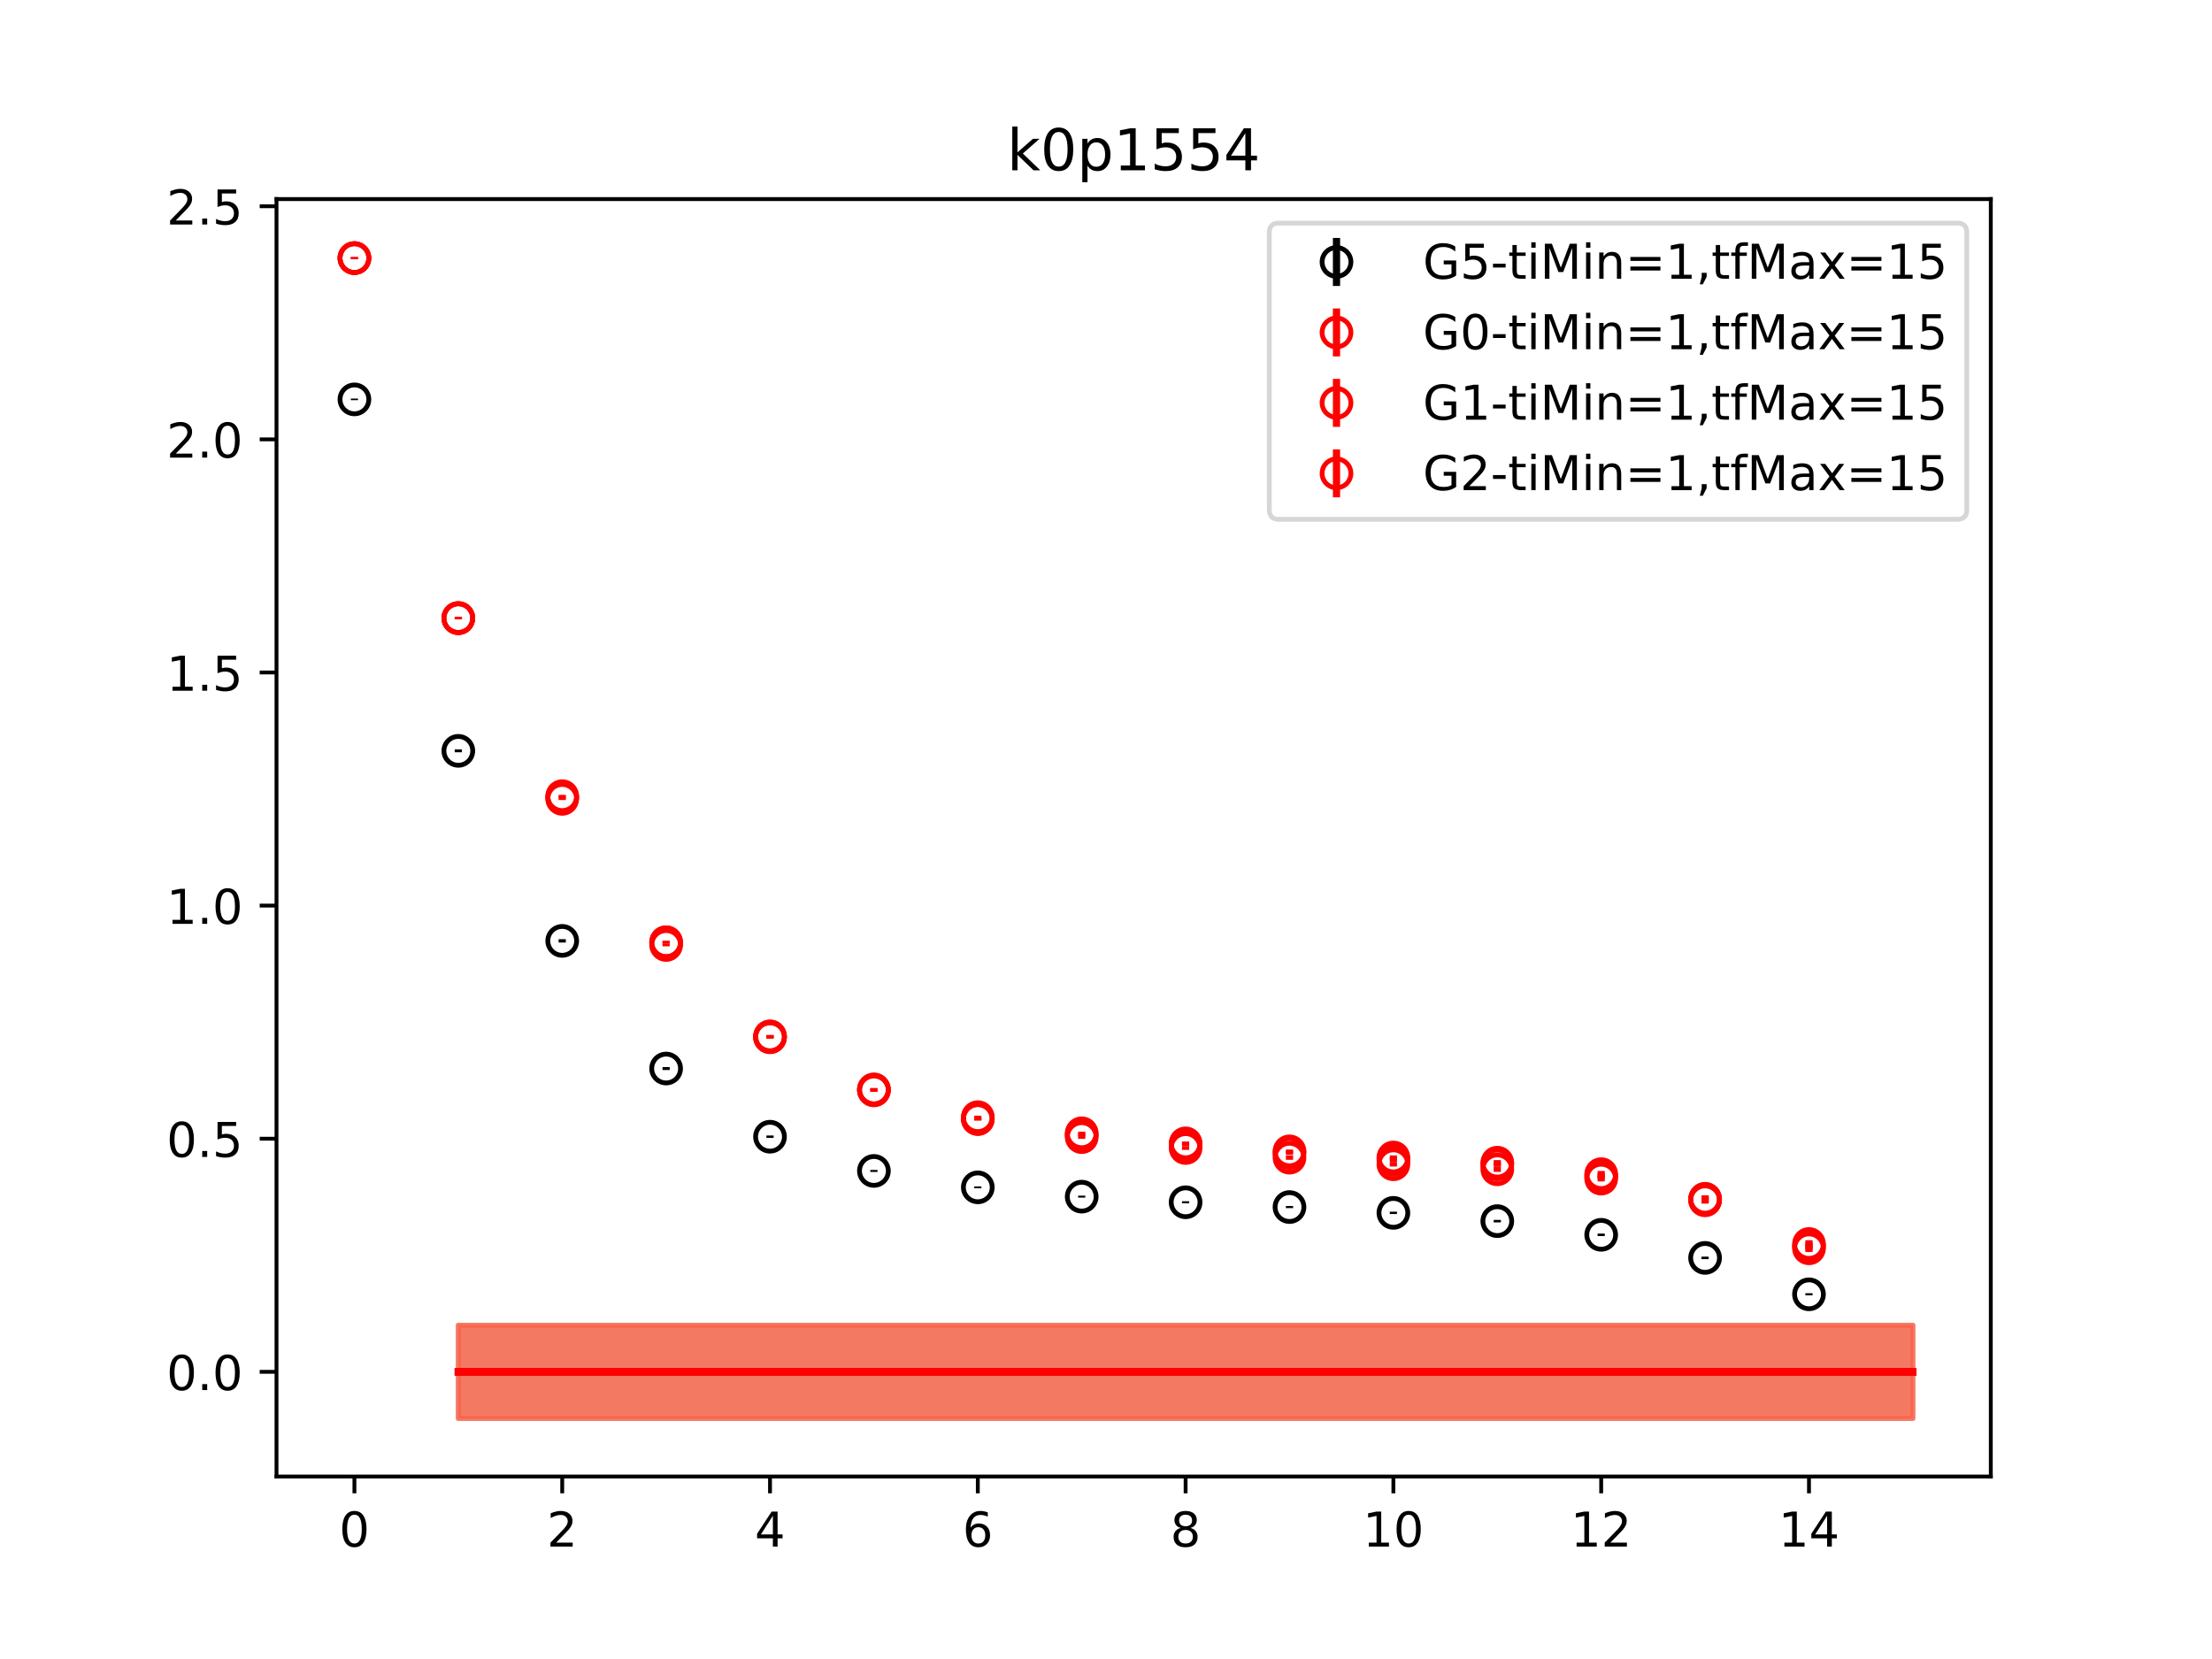 <?xml version="1.0" encoding="utf-8" standalone="no"?>
<!DOCTYPE svg PUBLIC "-//W3C//DTD SVG 1.1//EN"
  "http://www.w3.org/Graphics/SVG/1.1/DTD/svg11.dtd">
<!-- Created with matplotlib (https://matplotlib.org/) -->
<svg height="345.6pt" version="1.1" viewBox="0 0 460.8 345.6" width="460.8pt" xmlns="http://www.w3.org/2000/svg" xmlns:xlink="http://www.w3.org/1999/xlink">
 <defs>
  <style type="text/css">
*{stroke-linecap:butt;stroke-linejoin:round;}
  </style>
 </defs>
 <g id="figure_1">
  <g id="patch_1">
   <path d="M 0 345.6 
L 460.8 345.6 
L 460.8 0 
L 0 0 
z
" style="fill:#ffffff;"/>
  </g>
  <g id="axes_1">
   <g id="patch_2">
    <path d="M 57.6 307.584 
L 414.72 307.584 
L 414.72 41.472 
L 57.6 41.472 
z
" style="fill:#ffffff;"/>
   </g>
   <g id="PolyCollection_1">
    <defs>
     <path d="M 95.476 -69.537 
L 95.476 -50.112 
L 117.12 -50.112 
L 138.764 -50.112 
L 160.407 -50.112 
L 182.051 -50.112 
L 203.695 -50.112 
L 225.338 -50.112 
L 246.982 -50.112 
L 268.625 -50.112 
L 290.269 -50.112 
L 311.913 -50.112 
L 333.556 -50.112 
L 355.2 -50.112 
L 376.844 -50.112 
L 398.487 -50.112 
L 398.487 -69.537 
L 398.487 -69.537 
L 376.844 -69.537 
L 355.2 -69.537 
L 333.556 -69.537 
L 311.913 -69.537 
L 290.269 -69.537 
L 268.625 -69.537 
L 246.982 -69.537 
L 225.338 -69.537 
L 203.695 -69.537 
L 182.051 -69.537 
L 160.407 -69.537 
L 138.764 -69.537 
L 117.12 -69.537 
L 95.476 -69.537 
z
" id="m6109d0919c" style="stroke:#808080;stroke-opacity:0.4;"/>
    </defs>
    <g clip-path="url(#pcc37b0132a)">
     <use style="fill:#808080;fill-opacity:0.4;stroke:#808080;stroke-opacity:0.4;" x="0" xlink:href="#m6109d0919c" y="345.6"/>
    </g>
   </g>
   <g id="PolyCollection_2">
    <defs>
     <path d="M 95.476 -69.537 
L 95.476 -50.112 
L 117.12 -50.112 
L 138.764 -50.112 
L 160.407 -50.112 
L 182.051 -50.112 
L 203.695 -50.112 
L 225.338 -50.112 
L 246.982 -50.112 
L 268.625 -50.112 
L 290.269 -50.112 
L 311.913 -50.112 
L 333.556 -50.112 
L 355.2 -50.112 
L 376.844 -50.112 
L 398.487 -50.112 
L 398.487 -69.537 
L 398.487 -69.537 
L 376.844 -69.537 
L 355.2 -69.537 
L 333.556 -69.537 
L 311.913 -69.537 
L 290.269 -69.537 
L 268.625 -69.537 
L 246.982 -69.537 
L 225.338 -69.537 
L 203.695 -69.537 
L 182.051 -69.537 
L 160.407 -69.537 
L 138.764 -69.537 
L 117.12 -69.537 
L 95.476 -69.537 
z
" id="m93d800369c" style="stroke:#ff6347;stroke-opacity:0.4;"/>
    </defs>
    <g clip-path="url(#pcc37b0132a)">
     <use style="fill:#ff6347;fill-opacity:0.4;stroke:#ff6347;stroke-opacity:0.4;" x="0" xlink:href="#m93d800369c" y="345.6"/>
    </g>
   </g>
   <g id="PolyCollection_3">
    <g clip-path="url(#pcc37b0132a)">
     <use style="fill:#ff6347;fill-opacity:0.4;stroke:#ff6347;stroke-opacity:0.4;" x="0" xlink:href="#m93d800369c" y="345.6"/>
    </g>
   </g>
   <g id="PolyCollection_4">
    <g clip-path="url(#pcc37b0132a)">
     <use style="fill:#ff6347;fill-opacity:0.4;stroke:#ff6347;stroke-opacity:0.4;" x="0" xlink:href="#m93d800369c" y="345.6"/>
    </g>
   </g>
   <g id="matplotlib.axis_1">
    <g id="xtick_1">
     <g id="line2d_1">
      <defs>
       <path d="M 0 0 
L 0 3.5 
" id="m194dd07db3" style="stroke:#000000;stroke-width:0.8;"/>
      </defs>
      <g>
       <use style="stroke:#000000;stroke-width:0.8;" x="73.833" xlink:href="#m194dd07db3" y="307.584"/>
      </g>
     </g>
     <g id="text_1">
      <!-- 0 -->
      <defs>
       <path d="M 31.781 66.406 
Q 24.172 66.406 20.328 58.906 
Q 16.5 51.422 16.5 36.375 
Q 16.5 21.391 20.328 13.891 
Q 24.172 6.391 31.781 6.391 
Q 39.453 6.391 43.281 13.891 
Q 47.125 21.391 47.125 36.375 
Q 47.125 51.422 43.281 58.906 
Q 39.453 66.406 31.781 66.406 
z
M 31.781 74.219 
Q 44.047 74.219 50.516 64.516 
Q 56.984 54.828 56.984 36.375 
Q 56.984 17.969 50.516 8.266 
Q 44.047 -1.422 31.781 -1.422 
Q 19.531 -1.422 13.062 8.266 
Q 6.594 17.969 6.594 36.375 
Q 6.594 54.828 13.062 64.516 
Q 19.531 74.219 31.781 74.219 
z
" id="DejaVuSans-48"/>
      </defs>
      <g transform="translate(70.651 322.182)scale(0.1 -0.1)">
       <use xlink:href="#DejaVuSans-48"/>
      </g>
     </g>
    </g>
    <g id="xtick_2">
     <g id="line2d_2">
      <g>
       <use style="stroke:#000000;stroke-width:0.8;" x="117.12" xlink:href="#m194dd07db3" y="307.584"/>
      </g>
     </g>
     <g id="text_2">
      <!-- 2 -->
      <defs>
       <path d="M 19.188 8.297 
L 53.609 8.297 
L 53.609 0 
L 7.328 0 
L 7.328 8.297 
Q 12.938 14.109 22.625 23.891 
Q 32.328 33.688 34.812 36.531 
Q 39.547 41.844 41.422 45.531 
Q 43.312 49.219 43.312 52.781 
Q 43.312 58.594 39.234 62.25 
Q 35.156 65.922 28.609 65.922 
Q 23.969 65.922 18.812 64.312 
Q 13.672 62.703 7.812 59.422 
L 7.812 69.391 
Q 13.766 71.781 18.938 73 
Q 24.125 74.219 28.422 74.219 
Q 39.75 74.219 46.484 68.547 
Q 53.219 62.891 53.219 53.422 
Q 53.219 48.922 51.531 44.891 
Q 49.859 40.875 45.406 35.406 
Q 44.188 33.984 37.641 27.219 
Q 31.109 20.453 19.188 8.297 
z
" id="DejaVuSans-50"/>
      </defs>
      <g transform="translate(113.939 322.182)scale(0.1 -0.1)">
       <use xlink:href="#DejaVuSans-50"/>
      </g>
     </g>
    </g>
    <g id="xtick_3">
     <g id="line2d_3">
      <g>
       <use style="stroke:#000000;stroke-width:0.8;" x="160.407" xlink:href="#m194dd07db3" y="307.584"/>
      </g>
     </g>
     <g id="text_3">
      <!-- 4 -->
      <defs>
       <path d="M 37.797 64.312 
L 12.891 25.391 
L 37.797 25.391 
z
M 35.203 72.906 
L 47.609 72.906 
L 47.609 25.391 
L 58.016 25.391 
L 58.016 17.188 
L 47.609 17.188 
L 47.609 0 
L 37.797 0 
L 37.797 17.188 
L 4.891 17.188 
L 4.891 26.703 
z
" id="DejaVuSans-52"/>
      </defs>
      <g transform="translate(157.226 322.182)scale(0.1 -0.1)">
       <use xlink:href="#DejaVuSans-52"/>
      </g>
     </g>
    </g>
    <g id="xtick_4">
     <g id="line2d_4">
      <g>
       <use style="stroke:#000000;stroke-width:0.8;" x="203.695" xlink:href="#m194dd07db3" y="307.584"/>
      </g>
     </g>
     <g id="text_4">
      <!-- 6 -->
      <defs>
       <path d="M 33.016 40.375 
Q 26.375 40.375 22.484 35.828 
Q 18.609 31.297 18.609 23.391 
Q 18.609 15.531 22.484 10.953 
Q 26.375 6.391 33.016 6.391 
Q 39.656 6.391 43.531 10.953 
Q 47.406 15.531 47.406 23.391 
Q 47.406 31.297 43.531 35.828 
Q 39.656 40.375 33.016 40.375 
z
M 52.594 71.297 
L 52.594 62.312 
Q 48.875 64.062 45.094 64.984 
Q 41.312 65.922 37.594 65.922 
Q 27.828 65.922 22.672 59.328 
Q 17.531 52.734 16.797 39.406 
Q 19.672 43.656 24.016 45.922 
Q 28.375 48.188 33.594 48.188 
Q 44.578 48.188 50.953 41.516 
Q 57.328 34.859 57.328 23.391 
Q 57.328 12.156 50.688 5.359 
Q 44.047 -1.422 33.016 -1.422 
Q 20.359 -1.422 13.672 8.266 
Q 6.984 17.969 6.984 36.375 
Q 6.984 53.656 15.188 63.938 
Q 23.391 74.219 37.203 74.219 
Q 40.922 74.219 44.703 73.484 
Q 48.484 72.75 52.594 71.297 
z
" id="DejaVuSans-54"/>
      </defs>
      <g transform="translate(200.513 322.182)scale(0.1 -0.1)">
       <use xlink:href="#DejaVuSans-54"/>
      </g>
     </g>
    </g>
    <g id="xtick_5">
     <g id="line2d_5">
      <g>
       <use style="stroke:#000000;stroke-width:0.8;" x="246.982" xlink:href="#m194dd07db3" y="307.584"/>
      </g>
     </g>
     <g id="text_5">
      <!-- 8 -->
      <defs>
       <path d="M 31.781 34.625 
Q 24.75 34.625 20.719 30.859 
Q 16.703 27.094 16.703 20.516 
Q 16.703 13.922 20.719 10.156 
Q 24.75 6.391 31.781 6.391 
Q 38.812 6.391 42.859 10.172 
Q 46.922 13.969 46.922 20.516 
Q 46.922 27.094 42.891 30.859 
Q 38.875 34.625 31.781 34.625 
z
M 21.922 38.812 
Q 15.578 40.375 12.031 44.719 
Q 8.5 49.078 8.5 55.328 
Q 8.5 64.062 14.719 69.141 
Q 20.953 74.219 31.781 74.219 
Q 42.672 74.219 48.875 69.141 
Q 55.078 64.062 55.078 55.328 
Q 55.078 49.078 51.531 44.719 
Q 48 40.375 41.703 38.812 
Q 48.828 37.156 52.797 32.312 
Q 56.781 27.484 56.781 20.516 
Q 56.781 9.906 50.312 4.234 
Q 43.844 -1.422 31.781 -1.422 
Q 19.734 -1.422 13.25 4.234 
Q 6.781 9.906 6.781 20.516 
Q 6.781 27.484 10.781 32.312 
Q 14.797 37.156 21.922 38.812 
z
M 18.312 54.391 
Q 18.312 48.734 21.844 45.562 
Q 25.391 42.391 31.781 42.391 
Q 38.141 42.391 41.719 45.562 
Q 45.312 48.734 45.312 54.391 
Q 45.312 60.062 41.719 63.234 
Q 38.141 66.406 31.781 66.406 
Q 25.391 66.406 21.844 63.234 
Q 18.312 60.062 18.312 54.391 
z
" id="DejaVuSans-56"/>
      </defs>
      <g transform="translate(243.801 322.182)scale(0.1 -0.1)">
       <use xlink:href="#DejaVuSans-56"/>
      </g>
     </g>
    </g>
    <g id="xtick_6">
     <g id="line2d_6">
      <g>
       <use style="stroke:#000000;stroke-width:0.8;" x="290.269" xlink:href="#m194dd07db3" y="307.584"/>
      </g>
     </g>
     <g id="text_6">
      <!-- 10 -->
      <defs>
       <path d="M 12.406 8.297 
L 28.516 8.297 
L 28.516 63.922 
L 10.984 60.406 
L 10.984 69.391 
L 28.422 72.906 
L 38.281 72.906 
L 38.281 8.297 
L 54.391 8.297 
L 54.391 0 
L 12.406 0 
z
" id="DejaVuSans-49"/>
      </defs>
      <g transform="translate(283.907 322.182)scale(0.1 -0.1)">
       <use xlink:href="#DejaVuSans-49"/>
       <use x="63.623" xlink:href="#DejaVuSans-48"/>
      </g>
     </g>
    </g>
    <g id="xtick_7">
     <g id="line2d_7">
      <g>
       <use style="stroke:#000000;stroke-width:0.8;" x="333.556" xlink:href="#m194dd07db3" y="307.584"/>
      </g>
     </g>
     <g id="text_7">
      <!-- 12 -->
      <g transform="translate(327.194 322.182)scale(0.1 -0.1)">
       <use xlink:href="#DejaVuSans-49"/>
       <use x="63.623" xlink:href="#DejaVuSans-50"/>
      </g>
     </g>
    </g>
    <g id="xtick_8">
     <g id="line2d_8">
      <g>
       <use style="stroke:#000000;stroke-width:0.8;" x="376.844" xlink:href="#m194dd07db3" y="307.584"/>
      </g>
     </g>
     <g id="text_8">
      <!-- 14 -->
      <g transform="translate(370.481 322.182)scale(0.1 -0.1)">
       <use xlink:href="#DejaVuSans-49"/>
       <use x="63.623" xlink:href="#DejaVuSans-52"/>
      </g>
     </g>
    </g>
   </g>
   <g id="matplotlib.axis_2">
    <g id="ytick_1">
     <g id="line2d_9">
      <defs>
       <path d="M 0 0 
L -3.5 0 
" id="m5df312e1e5" style="stroke:#000000;stroke-width:0.8;"/>
      </defs>
      <g>
       <use style="stroke:#000000;stroke-width:0.8;" x="57.6" xlink:href="#m5df312e1e5" y="285.776"/>
      </g>
     </g>
     <g id="text_9">
      <!-- 0.0 -->
      <defs>
       <path d="M 10.688 12.406 
L 21 12.406 
L 21 0 
L 10.688 0 
z
" id="DejaVuSans-46"/>
      </defs>
      <g transform="translate(34.697 289.575)scale(0.1 -0.1)">
       <use xlink:href="#DejaVuSans-48"/>
       <use x="63.623" xlink:href="#DejaVuSans-46"/>
       <use x="95.41" xlink:href="#DejaVuSans-48"/>
      </g>
     </g>
    </g>
    <g id="ytick_2">
     <g id="line2d_10">
      <g>
       <use style="stroke:#000000;stroke-width:0.8;" x="57.6" xlink:href="#m5df312e1e5" y="237.213"/>
      </g>
     </g>
     <g id="text_10">
      <!-- 0.5 -->
      <defs>
       <path d="M 10.797 72.906 
L 49.516 72.906 
L 49.516 64.594 
L 19.828 64.594 
L 19.828 46.734 
Q 21.969 47.469 24.109 47.828 
Q 26.266 48.188 28.422 48.188 
Q 40.625 48.188 47.75 41.5 
Q 54.891 34.812 54.891 23.391 
Q 54.891 11.625 47.562 5.094 
Q 40.234 -1.422 26.906 -1.422 
Q 22.312 -1.422 17.547 -0.641 
Q 12.797 0.141 7.719 1.703 
L 7.719 11.625 
Q 12.109 9.234 16.797 8.062 
Q 21.484 6.891 26.703 6.891 
Q 35.156 6.891 40.078 11.328 
Q 45.016 15.766 45.016 23.391 
Q 45.016 31 40.078 35.438 
Q 35.156 39.891 26.703 39.891 
Q 22.75 39.891 18.812 39.016 
Q 14.891 38.141 10.797 36.281 
z
" id="DejaVuSans-53"/>
      </defs>
      <g transform="translate(34.697 241.012)scale(0.1 -0.1)">
       <use xlink:href="#DejaVuSans-48"/>
       <use x="63.623" xlink:href="#DejaVuSans-46"/>
       <use x="95.41" xlink:href="#DejaVuSans-53"/>
      </g>
     </g>
    </g>
    <g id="ytick_3">
     <g id="line2d_11">
      <g>
       <use style="stroke:#000000;stroke-width:0.8;" x="57.6" xlink:href="#m5df312e1e5" y="188.651"/>
      </g>
     </g>
     <g id="text_11">
      <!-- 1.0 -->
      <g transform="translate(34.697 192.45)scale(0.1 -0.1)">
       <use xlink:href="#DejaVuSans-49"/>
       <use x="63.623" xlink:href="#DejaVuSans-46"/>
       <use x="95.41" xlink:href="#DejaVuSans-48"/>
      </g>
     </g>
    </g>
    <g id="ytick_4">
     <g id="line2d_12">
      <g>
       <use style="stroke:#000000;stroke-width:0.8;" x="57.6" xlink:href="#m5df312e1e5" y="140.088"/>
      </g>
     </g>
     <g id="text_12">
      <!-- 1.5 -->
      <g transform="translate(34.697 143.887)scale(0.1 -0.1)">
       <use xlink:href="#DejaVuSans-49"/>
       <use x="63.623" xlink:href="#DejaVuSans-46"/>
       <use x="95.41" xlink:href="#DejaVuSans-53"/>
      </g>
     </g>
    </g>
    <g id="ytick_5">
     <g id="line2d_13">
      <g>
       <use style="stroke:#000000;stroke-width:0.8;" x="57.6" xlink:href="#m5df312e1e5" y="91.526"/>
      </g>
     </g>
     <g id="text_13">
      <!-- 2.0 -->
      <g transform="translate(34.697 95.325)scale(0.1 -0.1)">
       <use xlink:href="#DejaVuSans-50"/>
       <use x="63.623" xlink:href="#DejaVuSans-46"/>
       <use x="95.41" xlink:href="#DejaVuSans-48"/>
      </g>
     </g>
    </g>
    <g id="ytick_6">
     <g id="line2d_14">
      <g>
       <use style="stroke:#000000;stroke-width:0.8;" x="57.6" xlink:href="#m5df312e1e5" y="42.963"/>
      </g>
     </g>
     <g id="text_14">
      <!-- 2.5 -->
      <g transform="translate(34.697 46.763)scale(0.1 -0.1)">
       <use xlink:href="#DejaVuSans-50"/>
       <use x="63.623" xlink:href="#DejaVuSans-46"/>
       <use x="95.41" xlink:href="#DejaVuSans-53"/>
      </g>
     </g>
    </g>
   </g>
   <g id="LineCollection_1">
    <path clip-path="url(#pcc37b0132a)" d="M 73.833 83.366 
L 73.833 83.029 
" style="fill:none;stroke:#000000;stroke-width:1.5;"/>
    <path clip-path="url(#pcc37b0132a)" d="M 95.476 156.713 
L 95.476 156.119 
" style="fill:none;stroke:#000000;stroke-width:1.5;"/>
    <path clip-path="url(#pcc37b0132a)" d="M 117.12 196.354 
L 117.12 195.65 
" style="fill:none;stroke:#000000;stroke-width:1.5;"/>
    <path clip-path="url(#pcc37b0132a)" d="M 138.764 222.9 
L 138.764 222.286 
" style="fill:none;stroke:#000000;stroke-width:1.5;"/>
    <path clip-path="url(#pcc37b0132a)" d="M 160.407 237.046 
L 160.407 236.549 
" style="fill:none;stroke:#000000;stroke-width:1.5;"/>
    <path clip-path="url(#pcc37b0132a)" d="M 182.051 244.133 
L 182.051 243.716 
" style="fill:none;stroke:#000000;stroke-width:1.5;"/>
    <path clip-path="url(#pcc37b0132a)" d="M 203.695 247.541 
L 203.695 247.15 
" style="fill:none;stroke:#000000;stroke-width:1.5;"/>
    <path clip-path="url(#pcc37b0132a)" d="M 225.338 249.486 
L 225.338 249.081 
" style="fill:none;stroke:#000000;stroke-width:1.5;"/>
    <path clip-path="url(#pcc37b0132a)" d="M 246.982 250.663 
L 246.982 250.249 
" style="fill:none;stroke:#000000;stroke-width:1.5;"/>
    <path clip-path="url(#pcc37b0132a)" d="M 268.625 251.672 
L 268.625 251.23 
" style="fill:none;stroke:#000000;stroke-width:1.5;"/>
    <path clip-path="url(#pcc37b0132a)" d="M 290.269 252.904 
L 290.269 252.421 
" style="fill:none;stroke:#000000;stroke-width:1.5;"/>
    <path clip-path="url(#pcc37b0132a)" d="M 311.913 254.64 
L 311.913 254.132 
" style="fill:none;stroke:#000000;stroke-width:1.5;"/>
    <path clip-path="url(#pcc37b0132a)" d="M 333.556 257.49 
L 333.556 256.975 
" style="fill:none;stroke:#000000;stroke-width:1.5;"/>
    <path clip-path="url(#pcc37b0132a)" d="M 355.2 262.301 
L 355.2 261.785 
" style="fill:none;stroke:#000000;stroke-width:1.5;"/>
    <path clip-path="url(#pcc37b0132a)" d="M 376.844 269.848 
L 376.844 269.407 
" style="fill:none;stroke:#000000;stroke-width:1.5;"/>
   </g>
   <g id="LineCollection_2">
    <path clip-path="url(#pcc37b0132a)" d="M 73.833 53.962 
L 73.833 53.587 
" style="fill:none;stroke:#ff0000;stroke-width:1.5;"/>
    <path clip-path="url(#pcc37b0132a)" d="M 95.476 128.986 
L 95.476 128.55 
" style="fill:none;stroke:#ff0000;stroke-width:1.5;"/>
    <path clip-path="url(#pcc37b0132a)" d="M 117.12 166.668 
L 117.12 166.171 
" style="fill:none;stroke:#ff0000;stroke-width:1.5;"/>
    <path clip-path="url(#pcc37b0132a)" d="M 138.764 197.137 
L 138.764 196.576 
" style="fill:none;stroke:#ff0000;stroke-width:1.5;"/>
    <path clip-path="url(#pcc37b0132a)" d="M 160.407 216.382 
L 160.407 215.802 
" style="fill:none;stroke:#ff0000;stroke-width:1.5;"/>
    <path clip-path="url(#pcc37b0132a)" d="M 182.051 227.225 
L 182.051 226.659 
" style="fill:none;stroke:#ff0000;stroke-width:1.5;"/>
    <path clip-path="url(#pcc37b0132a)" d="M 203.695 233.038 
L 203.695 232.414 
" style="fill:none;stroke:#ff0000;stroke-width:1.5;"/>
    <path clip-path="url(#pcc37b0132a)" d="M 225.338 236.414 
L 225.338 235.755 
" style="fill:none;stroke:#ff0000;stroke-width:1.5;"/>
    <path clip-path="url(#pcc37b0132a)" d="M 246.982 238.565 
L 246.982 237.803 
" style="fill:none;stroke:#ff0000;stroke-width:1.5;"/>
    <path clip-path="url(#pcc37b0132a)" d="M 268.625 240.597 
L 268.625 239.747 
" style="fill:none;stroke:#ff0000;stroke-width:1.5;"/>
    <path clip-path="url(#pcc37b0132a)" d="M 290.269 242.105 
L 290.269 241.146 
" style="fill:none;stroke:#ff0000;stroke-width:1.5;"/>
    <path clip-path="url(#pcc37b0132a)" d="M 311.913 243.073 
L 311.913 242.059 
" style="fill:none;stroke:#ff0000;stroke-width:1.5;"/>
    <path clip-path="url(#pcc37b0132a)" d="M 333.556 245.539 
L 333.556 244.436 
" style="fill:none;stroke:#ff0000;stroke-width:1.5;"/>
    <path clip-path="url(#pcc37b0132a)" d="M 355.2 250.736 
L 355.2 249.356 
" style="fill:none;stroke:#ff0000;stroke-width:1.5;"/>
    <path clip-path="url(#pcc37b0132a)" d="M 376.844 260.824 
L 376.844 259.269 
" style="fill:none;stroke:#ff0000;stroke-width:1.5;"/>
   </g>
   <g id="LineCollection_3">
    <path clip-path="url(#pcc37b0132a)" d="M 73.833 53.964 
L 73.833 53.568 
" style="fill:none;stroke:#ff0000;stroke-width:1.5;"/>
    <path clip-path="url(#pcc37b0132a)" d="M 95.476 129.014 
L 95.476 128.581 
" style="fill:none;stroke:#ff0000;stroke-width:1.5;"/>
    <path clip-path="url(#pcc37b0132a)" d="M 117.12 166.294 
L 117.12 165.789 
" style="fill:none;stroke:#ff0000;stroke-width:1.5;"/>
    <path clip-path="url(#pcc37b0132a)" d="M 138.764 196.564 
L 138.764 196.037 
" style="fill:none;stroke:#ff0000;stroke-width:1.5;"/>
    <path clip-path="url(#pcc37b0132a)" d="M 160.407 216.168 
L 160.407 215.599 
" style="fill:none;stroke:#ff0000;stroke-width:1.5;"/>
    <path clip-path="url(#pcc37b0132a)" d="M 182.051 227.308 
L 182.051 226.695 
" style="fill:none;stroke:#ff0000;stroke-width:1.5;"/>
    <path clip-path="url(#pcc37b0132a)" d="M 203.695 233.391 
L 203.695 232.771 
" style="fill:none;stroke:#ff0000;stroke-width:1.5;"/>
    <path clip-path="url(#pcc37b0132a)" d="M 225.338 236.679 
L 225.338 236.067 
" style="fill:none;stroke:#ff0000;stroke-width:1.5;"/>
    <path clip-path="url(#pcc37b0132a)" d="M 246.982 238.756 
L 246.982 238.092 
" style="fill:none;stroke:#ff0000;stroke-width:1.5;"/>
    <path clip-path="url(#pcc37b0132a)" d="M 268.625 240.223 
L 268.625 239.473 
" style="fill:none;stroke:#ff0000;stroke-width:1.5;"/>
    <path clip-path="url(#pcc37b0132a)" d="M 290.269 241.555 
L 290.269 240.696 
" style="fill:none;stroke:#ff0000;stroke-width:1.5;"/>
    <path clip-path="url(#pcc37b0132a)" d="M 311.913 242.748 
L 311.913 241.665 
" style="fill:none;stroke:#ff0000;stroke-width:1.5;"/>
    <path clip-path="url(#pcc37b0132a)" d="M 333.556 245.255 
L 333.556 243.934 
" style="fill:none;stroke:#ff0000;stroke-width:1.5;"/>
    <path clip-path="url(#pcc37b0132a)" d="M 355.2 250.582 
L 355.2 249.13 
" style="fill:none;stroke:#ff0000;stroke-width:1.5;"/>
    <path clip-path="url(#pcc37b0132a)" d="M 376.844 259.937 
L 376.844 258.352 
" style="fill:none;stroke:#ff0000;stroke-width:1.5;"/>
   </g>
   <g id="LineCollection_4">
    <path clip-path="url(#pcc37b0132a)" d="M 73.833 53.959 
L 73.833 53.572 
" style="fill:none;stroke:#ff0000;stroke-width:1.5;"/>
    <path clip-path="url(#pcc37b0132a)" d="M 95.476 128.955 
L 95.476 128.522 
" style="fill:none;stroke:#ff0000;stroke-width:1.5;"/>
    <path clip-path="url(#pcc37b0132a)" d="M 117.12 166.128 
L 117.12 165.582 
" style="fill:none;stroke:#ff0000;stroke-width:1.5;"/>
    <path clip-path="url(#pcc37b0132a)" d="M 138.764 196.568 
L 138.764 195.999 
" style="fill:none;stroke:#ff0000;stroke-width:1.5;"/>
    <path clip-path="url(#pcc37b0132a)" d="M 160.407 216.283 
L 160.407 215.656 
" style="fill:none;stroke:#ff0000;stroke-width:1.5;"/>
    <path clip-path="url(#pcc37b0132a)" d="M 182.051 227.463 
L 182.051 226.84 
" style="fill:none;stroke:#ff0000;stroke-width:1.5;"/>
    <path clip-path="url(#pcc37b0132a)" d="M 203.695 233.438 
L 203.695 232.796 
" style="fill:none;stroke:#ff0000;stroke-width:1.5;"/>
    <path clip-path="url(#pcc37b0132a)" d="M 225.338 237.243 
L 225.338 236.514 
" style="fill:none;stroke:#ff0000;stroke-width:1.5;"/>
    <path clip-path="url(#pcc37b0132a)" d="M 246.982 239.545 
L 246.982 238.759 
" style="fill:none;stroke:#ff0000;stroke-width:1.5;"/>
    <path clip-path="url(#pcc37b0132a)" d="M 268.625 241.602 
L 268.625 240.721 
" style="fill:none;stroke:#ff0000;stroke-width:1.5;"/>
    <path clip-path="url(#pcc37b0132a)" d="M 290.269 243.002 
L 290.269 242.079 
" style="fill:none;stroke:#ff0000;stroke-width:1.5;"/>
    <path clip-path="url(#pcc37b0132a)" d="M 311.913 244.127 
L 311.913 243.045 
" style="fill:none;stroke:#ff0000;stroke-width:1.5;"/>
    <path clip-path="url(#pcc37b0132a)" d="M 333.556 246.117 
L 333.556 244.94 
" style="fill:none;stroke:#ff0000;stroke-width:1.5;"/>
    <path clip-path="url(#pcc37b0132a)" d="M 355.2 250.446 
L 355.2 248.999 
" style="fill:none;stroke:#ff0000;stroke-width:1.5;"/>
    <path clip-path="url(#pcc37b0132a)" d="M 376.844 260.447 
L 376.844 258.804 
" style="fill:none;stroke:#ff0000;stroke-width:1.5;"/>
   </g>
   <g id="line2d_15">
    <path clip-path="url(#pcc37b0132a)" d="M 95.476 285.776 
L 117.12 285.776 
L 138.764 285.776 
L 160.407 285.776 
L 182.051 285.776 
L 203.695 285.776 
L 225.338 285.776 
L 246.982 285.776 
L 268.625 285.776 
L 290.269 285.776 
L 311.913 285.776 
L 333.556 285.776 
L 355.2 285.776 
L 376.844 285.776 
L 398.487 285.776 
" style="fill:none;stroke:#000000;stroke-linecap:square;stroke-width:1.5;"/>
   </g>
   <g id="line2d_16">
    <path clip-path="url(#pcc37b0132a)" d="M 95.476 285.776 
L 117.12 285.776 
L 138.764 285.776 
L 160.407 285.776 
L 182.051 285.776 
L 203.695 285.776 
L 225.338 285.776 
L 246.982 285.776 
L 268.625 285.776 
L 290.269 285.776 
L 311.913 285.776 
L 333.556 285.776 
L 355.2 285.776 
L 376.844 285.776 
L 398.487 285.776 
" style="fill:none;stroke:#ff0000;stroke-linecap:square;stroke-width:1.5;"/>
   </g>
   <g id="line2d_17">
    <path clip-path="url(#pcc37b0132a)" d="M 95.476 285.776 
L 117.12 285.776 
L 138.764 285.776 
L 160.407 285.776 
L 182.051 285.776 
L 203.695 285.776 
L 225.338 285.776 
L 246.982 285.776 
L 268.625 285.776 
L 290.269 285.776 
L 311.913 285.776 
L 333.556 285.776 
L 355.2 285.776 
L 376.844 285.776 
L 398.487 285.776 
" style="fill:none;stroke:#ff0000;stroke-linecap:square;stroke-width:1.5;"/>
   </g>
   <g id="line2d_18">
    <path clip-path="url(#pcc37b0132a)" d="M 95.476 285.776 
L 117.12 285.776 
L 138.764 285.776 
L 160.407 285.776 
L 182.051 285.776 
L 203.695 285.776 
L 225.338 285.776 
L 246.982 285.776 
L 268.625 285.776 
L 290.269 285.776 
L 311.913 285.776 
L 333.556 285.776 
L 355.2 285.776 
L 376.844 285.776 
L 398.487 285.776 
" style="fill:none;stroke:#ff0000;stroke-linecap:square;stroke-width:1.5;"/>
   </g>
   <g id="line2d_19">
    <defs>
     <path d="M 0 3 
C 0.796 3 1.559 2.684 2.121 2.121 
C 2.684 1.559 3 0.796 3 0 
C 3 -0.796 2.684 -1.559 2.121 -2.121 
C 1.559 -2.684 0.796 -3 0 -3 
C -0.796 -3 -1.559 -2.684 -2.121 -2.121 
C -2.684 -1.559 -3 -0.796 -3 0 
C -3 0.796 -2.684 1.559 -2.121 2.121 
C -1.559 2.684 -0.796 3 0 3 
z
" id="mea71821efe" style="stroke:#000000;"/>
    </defs>
    <g clip-path="url(#pcc37b0132a)">
     <use style="fill-opacity:0;stroke:#000000;" x="73.833" xlink:href="#mea71821efe" y="83.198"/>
     <use style="fill-opacity:0;stroke:#000000;" x="95.476" xlink:href="#mea71821efe" y="156.416"/>
     <use style="fill-opacity:0;stroke:#000000;" x="117.12" xlink:href="#mea71821efe" y="196.002"/>
     <use style="fill-opacity:0;stroke:#000000;" x="138.764" xlink:href="#mea71821efe" y="222.593"/>
     <use style="fill-opacity:0;stroke:#000000;" x="160.407" xlink:href="#mea71821efe" y="236.798"/>
     <use style="fill-opacity:0;stroke:#000000;" x="182.051" xlink:href="#mea71821efe" y="243.924"/>
     <use style="fill-opacity:0;stroke:#000000;" x="203.695" xlink:href="#mea71821efe" y="247.346"/>
     <use style="fill-opacity:0;stroke:#000000;" x="225.338" xlink:href="#mea71821efe" y="249.284"/>
     <use style="fill-opacity:0;stroke:#000000;" x="246.982" xlink:href="#mea71821efe" y="250.456"/>
     <use style="fill-opacity:0;stroke:#000000;" x="268.625" xlink:href="#mea71821efe" y="251.451"/>
     <use style="fill-opacity:0;stroke:#000000;" x="290.269" xlink:href="#mea71821efe" y="252.662"/>
     <use style="fill-opacity:0;stroke:#000000;" x="311.913" xlink:href="#mea71821efe" y="254.386"/>
     <use style="fill-opacity:0;stroke:#000000;" x="333.556" xlink:href="#mea71821efe" y="257.233"/>
     <use style="fill-opacity:0;stroke:#000000;" x="355.2" xlink:href="#mea71821efe" y="262.043"/>
     <use style="fill-opacity:0;stroke:#000000;" x="376.844" xlink:href="#mea71821efe" y="269.628"/>
    </g>
   </g>
   <g id="line2d_20">
    <defs>
     <path d="M 0 3 
C 0.796 3 1.559 2.684 2.121 2.121 
C 2.684 1.559 3 0.796 3 0 
C 3 -0.796 2.684 -1.559 2.121 -2.121 
C 1.559 -2.684 0.796 -3 0 -3 
C -0.796 -3 -1.559 -2.684 -2.121 -2.121 
C -2.684 -1.559 -3 -0.796 -3 0 
C -3 0.796 -2.684 1.559 -2.121 2.121 
C -1.559 2.684 -0.796 3 0 3 
z
" id="m3ab6c1d86e" style="stroke:#ff0000;"/>
    </defs>
    <g clip-path="url(#pcc37b0132a)">
     <use style="fill-opacity:0;stroke:#ff0000;" x="73.833" xlink:href="#m3ab6c1d86e" y="53.774"/>
     <use style="fill-opacity:0;stroke:#ff0000;" x="95.476" xlink:href="#m3ab6c1d86e" y="128.768"/>
     <use style="fill-opacity:0;stroke:#ff0000;" x="117.12" xlink:href="#m3ab6c1d86e" y="166.419"/>
     <use style="fill-opacity:0;stroke:#ff0000;" x="138.764" xlink:href="#m3ab6c1d86e" y="196.856"/>
     <use style="fill-opacity:0;stroke:#ff0000;" x="160.407" xlink:href="#m3ab6c1d86e" y="216.092"/>
     <use style="fill-opacity:0;stroke:#ff0000;" x="182.051" xlink:href="#m3ab6c1d86e" y="226.942"/>
     <use style="fill-opacity:0;stroke:#ff0000;" x="203.695" xlink:href="#m3ab6c1d86e" y="232.726"/>
     <use style="fill-opacity:0;stroke:#ff0000;" x="225.338" xlink:href="#m3ab6c1d86e" y="236.085"/>
     <use style="fill-opacity:0;stroke:#ff0000;" x="246.982" xlink:href="#m3ab6c1d86e" y="238.184"/>
     <use style="fill-opacity:0;stroke:#ff0000;" x="268.625" xlink:href="#m3ab6c1d86e" y="240.172"/>
     <use style="fill-opacity:0;stroke:#ff0000;" x="290.269" xlink:href="#m3ab6c1d86e" y="241.626"/>
     <use style="fill-opacity:0;stroke:#ff0000;" x="311.913" xlink:href="#m3ab6c1d86e" y="242.566"/>
     <use style="fill-opacity:0;stroke:#ff0000;" x="333.556" xlink:href="#m3ab6c1d86e" y="244.988"/>
     <use style="fill-opacity:0;stroke:#ff0000;" x="355.2" xlink:href="#m3ab6c1d86e" y="250.046"/>
     <use style="fill-opacity:0;stroke:#ff0000;" x="376.844" xlink:href="#m3ab6c1d86e" y="260.046"/>
    </g>
   </g>
   <g id="line2d_21">
    <g clip-path="url(#pcc37b0132a)">
     <use style="fill-opacity:0;stroke:#ff0000;" x="73.833" xlink:href="#m3ab6c1d86e" y="53.766"/>
     <use style="fill-opacity:0;stroke:#ff0000;" x="95.476" xlink:href="#m3ab6c1d86e" y="128.797"/>
     <use style="fill-opacity:0;stroke:#ff0000;" x="117.12" xlink:href="#m3ab6c1d86e" y="166.041"/>
     <use style="fill-opacity:0;stroke:#ff0000;" x="138.764" xlink:href="#m3ab6c1d86e" y="196.3"/>
     <use style="fill-opacity:0;stroke:#ff0000;" x="160.407" xlink:href="#m3ab6c1d86e" y="215.884"/>
     <use style="fill-opacity:0;stroke:#ff0000;" x="182.051" xlink:href="#m3ab6c1d86e" y="227.002"/>
     <use style="fill-opacity:0;stroke:#ff0000;" x="203.695" xlink:href="#m3ab6c1d86e" y="233.081"/>
     <use style="fill-opacity:0;stroke:#ff0000;" x="225.338" xlink:href="#m3ab6c1d86e" y="236.373"/>
     <use style="fill-opacity:0;stroke:#ff0000;" x="246.982" xlink:href="#m3ab6c1d86e" y="238.424"/>
     <use style="fill-opacity:0;stroke:#ff0000;" x="268.625" xlink:href="#m3ab6c1d86e" y="239.848"/>
     <use style="fill-opacity:0;stroke:#ff0000;" x="290.269" xlink:href="#m3ab6c1d86e" y="241.125"/>
     <use style="fill-opacity:0;stroke:#ff0000;" x="311.913" xlink:href="#m3ab6c1d86e" y="242.207"/>
     <use style="fill-opacity:0;stroke:#ff0000;" x="333.556" xlink:href="#m3ab6c1d86e" y="244.595"/>
     <use style="fill-opacity:0;stroke:#ff0000;" x="355.2" xlink:href="#m3ab6c1d86e" y="249.856"/>
     <use style="fill-opacity:0;stroke:#ff0000;" x="376.844" xlink:href="#m3ab6c1d86e" y="259.145"/>
    </g>
   </g>
   <g id="line2d_22">
    <g clip-path="url(#pcc37b0132a)">
     <use style="fill-opacity:0;stroke:#ff0000;" x="73.833" xlink:href="#m3ab6c1d86e" y="53.765"/>
     <use style="fill-opacity:0;stroke:#ff0000;" x="95.476" xlink:href="#m3ab6c1d86e" y="128.738"/>
     <use style="fill-opacity:0;stroke:#ff0000;" x="117.12" xlink:href="#m3ab6c1d86e" y="165.855"/>
     <use style="fill-opacity:0;stroke:#ff0000;" x="138.764" xlink:href="#m3ab6c1d86e" y="196.283"/>
     <use style="fill-opacity:0;stroke:#ff0000;" x="160.407" xlink:href="#m3ab6c1d86e" y="215.97"/>
     <use style="fill-opacity:0;stroke:#ff0000;" x="182.051" xlink:href="#m3ab6c1d86e" y="227.151"/>
     <use style="fill-opacity:0;stroke:#ff0000;" x="203.695" xlink:href="#m3ab6c1d86e" y="233.117"/>
     <use style="fill-opacity:0;stroke:#ff0000;" x="225.338" xlink:href="#m3ab6c1d86e" y="236.878"/>
     <use style="fill-opacity:0;stroke:#ff0000;" x="246.982" xlink:href="#m3ab6c1d86e" y="239.152"/>
     <use style="fill-opacity:0;stroke:#ff0000;" x="268.625" xlink:href="#m3ab6c1d86e" y="241.162"/>
     <use style="fill-opacity:0;stroke:#ff0000;" x="290.269" xlink:href="#m3ab6c1d86e" y="242.541"/>
     <use style="fill-opacity:0;stroke:#ff0000;" x="311.913" xlink:href="#m3ab6c1d86e" y="243.586"/>
     <use style="fill-opacity:0;stroke:#ff0000;" x="333.556" xlink:href="#m3ab6c1d86e" y="245.529"/>
     <use style="fill-opacity:0;stroke:#ff0000;" x="355.2" xlink:href="#m3ab6c1d86e" y="249.723"/>
     <use style="fill-opacity:0;stroke:#ff0000;" x="376.844" xlink:href="#m3ab6c1d86e" y="259.626"/>
    </g>
   </g>
   <g id="patch_3">
    <path d="M 57.6 307.584 
L 57.6 41.472 
" style="fill:none;stroke:#000000;stroke-linecap:square;stroke-linejoin:miter;stroke-width:0.8;"/>
   </g>
   <g id="patch_4">
    <path d="M 414.72 307.584 
L 414.72 41.472 
" style="fill:none;stroke:#000000;stroke-linecap:square;stroke-linejoin:miter;stroke-width:0.8;"/>
   </g>
   <g id="patch_5">
    <path d="M 57.6 307.584 
L 414.72 307.584 
" style="fill:none;stroke:#000000;stroke-linecap:square;stroke-linejoin:miter;stroke-width:0.8;"/>
   </g>
   <g id="patch_6">
    <path d="M 57.6 41.472 
L 414.72 41.472 
" style="fill:none;stroke:#000000;stroke-linecap:square;stroke-linejoin:miter;stroke-width:0.8;"/>
   </g>
   <g id="text_15">
    <!-- k0p1554 -->
    <defs>
     <path d="M 9.078 75.984 
L 18.109 75.984 
L 18.109 31.109 
L 44.922 54.688 
L 56.391 54.688 
L 27.391 29.109 
L 57.625 0 
L 45.906 0 
L 18.109 26.703 
L 18.109 0 
L 9.078 0 
z
" id="DejaVuSans-107"/>
     <path d="M 18.109 8.203 
L 18.109 -20.797 
L 9.078 -20.797 
L 9.078 54.688 
L 18.109 54.688 
L 18.109 46.391 
Q 20.953 51.266 25.266 53.625 
Q 29.594 56 35.594 56 
Q 45.562 56 51.781 48.094 
Q 58.016 40.188 58.016 27.297 
Q 58.016 14.406 51.781 6.484 
Q 45.562 -1.422 35.594 -1.422 
Q 29.594 -1.422 25.266 0.953 
Q 20.953 3.328 18.109 8.203 
z
M 48.688 27.297 
Q 48.688 37.203 44.609 42.844 
Q 40.531 48.484 33.406 48.484 
Q 26.266 48.484 22.188 42.844 
Q 18.109 37.203 18.109 27.297 
Q 18.109 17.391 22.188 11.75 
Q 26.266 6.109 33.406 6.109 
Q 40.531 6.109 44.609 11.75 
Q 48.688 17.391 48.688 27.297 
z
" id="DejaVuSans-112"/>
    </defs>
    <g transform="translate(209.789 35.472)scale(0.12 -0.12)">
     <use xlink:href="#DejaVuSans-107"/>
     <use x="57.91" xlink:href="#DejaVuSans-48"/>
     <use x="121.533" xlink:href="#DejaVuSans-112"/>
     <use x="185.01" xlink:href="#DejaVuSans-49"/>
     <use x="248.633" xlink:href="#DejaVuSans-53"/>
     <use x="312.256" xlink:href="#DejaVuSans-53"/>
     <use x="375.879" xlink:href="#DejaVuSans-52"/>
    </g>
   </g>
   <g id="legend_1">
    <g id="patch_7">
     <path d="M 266.418 108.184 
L 407.72 108.184 
Q 409.72 108.184 409.72 106.184 
L 409.72 48.472 
Q 409.72 46.472 407.72 46.472 
L 266.418 46.472 
Q 264.418 46.472 264.418 48.472 
L 264.418 106.184 
Q 264.418 108.184 266.418 108.184 
z
" style="fill:#ffffff;opacity:0.8;stroke:#cccccc;stroke-linejoin:miter;"/>
    </g>
    <g id="LineCollection_5">
     <path d="M 278.418 59.57 
L 278.418 49.57 
" style="fill:none;stroke:#000000;stroke-width:1.5;"/>
    </g>
    <g id="line2d_23"/>
    <g id="line2d_24">
     <g>
      <use style="fill-opacity:0;stroke:#000000;" x="278.418" xlink:href="#mea71821efe" y="54.57"/>
     </g>
    </g>
    <g id="text_16">
     <!-- G5-tiMin=1,tfMax=15 -->
     <defs>
      <path d="M 59.516 10.406 
L 59.516 29.984 
L 43.406 29.984 
L 43.406 38.094 
L 69.281 38.094 
L 69.281 6.781 
Q 63.578 2.734 56.688 0.656 
Q 49.812 -1.422 42 -1.422 
Q 24.906 -1.422 15.25 8.562 
Q 5.609 18.562 5.609 36.375 
Q 5.609 54.25 15.25 64.234 
Q 24.906 74.219 42 74.219 
Q 49.125 74.219 55.547 72.453 
Q 61.969 70.703 67.391 67.281 
L 67.391 56.781 
Q 61.922 61.422 55.766 63.766 
Q 49.609 66.109 42.828 66.109 
Q 29.438 66.109 22.719 58.641 
Q 16.016 51.172 16.016 36.375 
Q 16.016 21.625 22.719 14.156 
Q 29.438 6.688 42.828 6.688 
Q 48.047 6.688 52.141 7.594 
Q 56.25 8.5 59.516 10.406 
z
" id="DejaVuSans-71"/>
      <path d="M 4.891 31.391 
L 31.203 31.391 
L 31.203 23.391 
L 4.891 23.391 
z
" id="DejaVuSans-45"/>
      <path d="M 18.312 70.219 
L 18.312 54.688 
L 36.812 54.688 
L 36.812 47.703 
L 18.312 47.703 
L 18.312 18.016 
Q 18.312 11.328 20.141 9.422 
Q 21.969 7.516 27.594 7.516 
L 36.812 7.516 
L 36.812 0 
L 27.594 0 
Q 17.188 0 13.234 3.875 
Q 9.281 7.766 9.281 18.016 
L 9.281 47.703 
L 2.688 47.703 
L 2.688 54.688 
L 9.281 54.688 
L 9.281 70.219 
z
" id="DejaVuSans-116"/>
      <path d="M 9.422 54.688 
L 18.406 54.688 
L 18.406 0 
L 9.422 0 
z
M 9.422 75.984 
L 18.406 75.984 
L 18.406 64.594 
L 9.422 64.594 
z
" id="DejaVuSans-105"/>
      <path d="M 9.812 72.906 
L 24.516 72.906 
L 43.109 23.297 
L 61.812 72.906 
L 76.516 72.906 
L 76.516 0 
L 66.891 0 
L 66.891 64.016 
L 48.094 14.016 
L 38.188 14.016 
L 19.391 64.016 
L 19.391 0 
L 9.812 0 
z
" id="DejaVuSans-77"/>
      <path d="M 54.891 33.016 
L 54.891 0 
L 45.906 0 
L 45.906 32.719 
Q 45.906 40.484 42.875 44.328 
Q 39.844 48.188 33.797 48.188 
Q 26.516 48.188 22.312 43.547 
Q 18.109 38.922 18.109 30.906 
L 18.109 0 
L 9.078 0 
L 9.078 54.688 
L 18.109 54.688 
L 18.109 46.188 
Q 21.344 51.125 25.703 53.562 
Q 30.078 56 35.797 56 
Q 45.219 56 50.047 50.172 
Q 54.891 44.344 54.891 33.016 
z
" id="DejaVuSans-110"/>
      <path d="M 10.594 45.406 
L 73.188 45.406 
L 73.188 37.203 
L 10.594 37.203 
z
M 10.594 25.484 
L 73.188 25.484 
L 73.188 17.188 
L 10.594 17.188 
z
" id="DejaVuSans-61"/>
      <path d="M 11.719 12.406 
L 22.016 12.406 
L 22.016 4 
L 14.016 -11.625 
L 7.719 -11.625 
L 11.719 4 
z
" id="DejaVuSans-44"/>
      <path d="M 37.109 75.984 
L 37.109 68.5 
L 28.516 68.5 
Q 23.688 68.5 21.797 66.547 
Q 19.922 64.594 19.922 59.516 
L 19.922 54.688 
L 34.719 54.688 
L 34.719 47.703 
L 19.922 47.703 
L 19.922 0 
L 10.891 0 
L 10.891 47.703 
L 2.297 47.703 
L 2.297 54.688 
L 10.891 54.688 
L 10.891 58.5 
Q 10.891 67.625 15.141 71.797 
Q 19.391 75.984 28.609 75.984 
z
" id="DejaVuSans-102"/>
      <path d="M 34.281 27.484 
Q 23.391 27.484 19.188 25 
Q 14.984 22.516 14.984 16.5 
Q 14.984 11.719 18.141 8.906 
Q 21.297 6.109 26.703 6.109 
Q 34.188 6.109 38.703 11.406 
Q 43.219 16.703 43.219 25.484 
L 43.219 27.484 
z
M 52.203 31.203 
L 52.203 0 
L 43.219 0 
L 43.219 8.297 
Q 40.141 3.328 35.547 0.953 
Q 30.953 -1.422 24.312 -1.422 
Q 15.922 -1.422 10.953 3.297 
Q 6 8.016 6 15.922 
Q 6 25.141 12.172 29.828 
Q 18.359 34.516 30.609 34.516 
L 43.219 34.516 
L 43.219 35.406 
Q 43.219 41.609 39.141 45 
Q 35.062 48.391 27.688 48.391 
Q 23 48.391 18.547 47.266 
Q 14.109 46.141 10.016 43.891 
L 10.016 52.203 
Q 14.938 54.109 19.578 55.047 
Q 24.219 56 28.609 56 
Q 40.484 56 46.344 49.844 
Q 52.203 43.703 52.203 31.203 
z
" id="DejaVuSans-97"/>
      <path d="M 54.891 54.688 
L 35.109 28.078 
L 55.906 0 
L 45.312 0 
L 29.391 21.484 
L 13.484 0 
L 2.875 0 
L 24.125 28.609 
L 4.688 54.688 
L 15.281 54.688 
L 29.781 35.203 
L 44.281 54.688 
z
" id="DejaVuSans-120"/>
     </defs>
     <g transform="translate(296.418 58.07)scale(0.1 -0.1)">
      <use xlink:href="#DejaVuSans-71"/>
      <use x="77.49" xlink:href="#DejaVuSans-53"/>
      <use x="141.113" xlink:href="#DejaVuSans-45"/>
      <use x="177.197" xlink:href="#DejaVuSans-116"/>
      <use x="216.406" xlink:href="#DejaVuSans-105"/>
      <use x="244.189" xlink:href="#DejaVuSans-77"/>
      <use x="330.469" xlink:href="#DejaVuSans-105"/>
      <use x="358.252" xlink:href="#DejaVuSans-110"/>
      <use x="421.631" xlink:href="#DejaVuSans-61"/>
      <use x="505.42" xlink:href="#DejaVuSans-49"/>
      <use x="569.043" xlink:href="#DejaVuSans-44"/>
      <use x="600.83" xlink:href="#DejaVuSans-116"/>
      <use x="640.039" xlink:href="#DejaVuSans-102"/>
      <use x="675.244" xlink:href="#DejaVuSans-77"/>
      <use x="761.523" xlink:href="#DejaVuSans-97"/>
      <use x="822.803" xlink:href="#DejaVuSans-120"/>
      <use x="881.982" xlink:href="#DejaVuSans-61"/>
      <use x="965.771" xlink:href="#DejaVuSans-49"/>
      <use x="1029.395" xlink:href="#DejaVuSans-53"/>
     </g>
    </g>
    <g id="LineCollection_6">
     <path d="M 278.418 74.249 
L 278.418 64.249 
" style="fill:none;stroke:#ff0000;stroke-width:1.5;"/>
    </g>
    <g id="line2d_25"/>
    <g id="line2d_26">
     <g>
      <use style="fill-opacity:0;stroke:#ff0000;" x="278.418" xlink:href="#m3ab6c1d86e" y="69.249"/>
     </g>
    </g>
    <g id="text_17">
     <!-- G0-tiMin=1,tfMax=15 -->
     <g transform="translate(296.418 72.749)scale(0.1 -0.1)">
      <use xlink:href="#DejaVuSans-71"/>
      <use x="77.49" xlink:href="#DejaVuSans-48"/>
      <use x="141.113" xlink:href="#DejaVuSans-45"/>
      <use x="177.197" xlink:href="#DejaVuSans-116"/>
      <use x="216.406" xlink:href="#DejaVuSans-105"/>
      <use x="244.189" xlink:href="#DejaVuSans-77"/>
      <use x="330.469" xlink:href="#DejaVuSans-105"/>
      <use x="358.252" xlink:href="#DejaVuSans-110"/>
      <use x="421.631" xlink:href="#DejaVuSans-61"/>
      <use x="505.42" xlink:href="#DejaVuSans-49"/>
      <use x="569.043" xlink:href="#DejaVuSans-44"/>
      <use x="600.83" xlink:href="#DejaVuSans-116"/>
      <use x="640.039" xlink:href="#DejaVuSans-102"/>
      <use x="675.244" xlink:href="#DejaVuSans-77"/>
      <use x="761.523" xlink:href="#DejaVuSans-97"/>
      <use x="822.803" xlink:href="#DejaVuSans-120"/>
      <use x="881.982" xlink:href="#DejaVuSans-61"/>
      <use x="965.771" xlink:href="#DejaVuSans-49"/>
      <use x="1029.395" xlink:href="#DejaVuSans-53"/>
     </g>
    </g>
    <g id="LineCollection_7">
     <path d="M 278.418 88.927 
L 278.418 78.927 
" style="fill:none;stroke:#ff0000;stroke-width:1.5;"/>
    </g>
    <g id="line2d_27"/>
    <g id="line2d_28">
     <g>
      <use style="fill-opacity:0;stroke:#ff0000;" x="278.418" xlink:href="#m3ab6c1d86e" y="83.927"/>
     </g>
    </g>
    <g id="text_18">
     <!-- G1-tiMin=1,tfMax=15 -->
     <g transform="translate(296.418 87.427)scale(0.1 -0.1)">
      <use xlink:href="#DejaVuSans-71"/>
      <use x="77.49" xlink:href="#DejaVuSans-49"/>
      <use x="141.113" xlink:href="#DejaVuSans-45"/>
      <use x="177.197" xlink:href="#DejaVuSans-116"/>
      <use x="216.406" xlink:href="#DejaVuSans-105"/>
      <use x="244.189" xlink:href="#DejaVuSans-77"/>
      <use x="330.469" xlink:href="#DejaVuSans-105"/>
      <use x="358.252" xlink:href="#DejaVuSans-110"/>
      <use x="421.631" xlink:href="#DejaVuSans-61"/>
      <use x="505.42" xlink:href="#DejaVuSans-49"/>
      <use x="569.043" xlink:href="#DejaVuSans-44"/>
      <use x="600.83" xlink:href="#DejaVuSans-116"/>
      <use x="640.039" xlink:href="#DejaVuSans-102"/>
      <use x="675.244" xlink:href="#DejaVuSans-77"/>
      <use x="761.523" xlink:href="#DejaVuSans-97"/>
      <use x="822.803" xlink:href="#DejaVuSans-120"/>
      <use x="881.982" xlink:href="#DejaVuSans-61"/>
      <use x="965.771" xlink:href="#DejaVuSans-49"/>
      <use x="1029.395" xlink:href="#DejaVuSans-53"/>
     </g>
    </g>
    <g id="LineCollection_8">
     <path d="M 278.418 103.605 
L 278.418 93.605 
" style="fill:none;stroke:#ff0000;stroke-width:1.5;"/>
    </g>
    <g id="line2d_29"/>
    <g id="line2d_30">
     <g>
      <use style="fill-opacity:0;stroke:#ff0000;" x="278.418" xlink:href="#m3ab6c1d86e" y="98.605"/>
     </g>
    </g>
    <g id="text_19">
     <!-- G2-tiMin=1,tfMax=15 -->
     <g transform="translate(296.418 102.105)scale(0.1 -0.1)">
      <use xlink:href="#DejaVuSans-71"/>
      <use x="77.49" xlink:href="#DejaVuSans-50"/>
      <use x="141.113" xlink:href="#DejaVuSans-45"/>
      <use x="177.197" xlink:href="#DejaVuSans-116"/>
      <use x="216.406" xlink:href="#DejaVuSans-105"/>
      <use x="244.189" xlink:href="#DejaVuSans-77"/>
      <use x="330.469" xlink:href="#DejaVuSans-105"/>
      <use x="358.252" xlink:href="#DejaVuSans-110"/>
      <use x="421.631" xlink:href="#DejaVuSans-61"/>
      <use x="505.42" xlink:href="#DejaVuSans-49"/>
      <use x="569.043" xlink:href="#DejaVuSans-44"/>
      <use x="600.83" xlink:href="#DejaVuSans-116"/>
      <use x="640.039" xlink:href="#DejaVuSans-102"/>
      <use x="675.244" xlink:href="#DejaVuSans-77"/>
      <use x="761.523" xlink:href="#DejaVuSans-97"/>
      <use x="822.803" xlink:href="#DejaVuSans-120"/>
      <use x="881.982" xlink:href="#DejaVuSans-61"/>
      <use x="965.771" xlink:href="#DejaVuSans-49"/>
      <use x="1029.395" xlink:href="#DejaVuSans-53"/>
     </g>
    </g>
   </g>
  </g>
 </g>
 <defs>
  <clipPath id="pcc37b0132a">
   <rect height="266.112" width="357.12" x="57.6" y="41.472"/>
  </clipPath>
 </defs>
</svg>
